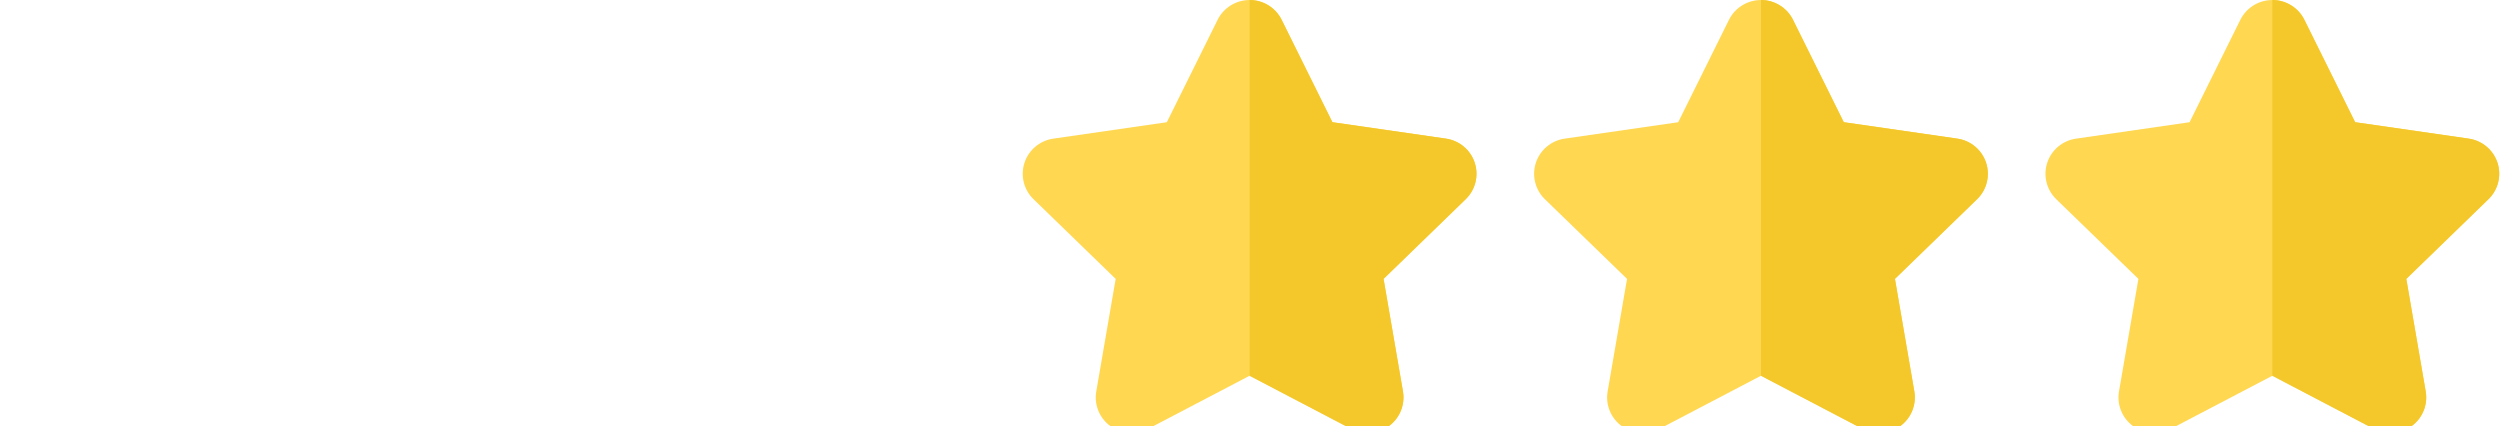 <svg width="88" height="15" viewBox="0 0 88 15" fill="none" xmlns="http://www.w3.org/2000/svg">
<g clip-path="url(#clip0_1_147)">
<path d="M51.911 5.731C51.763 5.278 51.37 4.948 50.897 4.88L46.9 4.302L45.113 0.698C44.901 0.271 44.465 0.001 43.986 0.001C43.508 0.001 43.071 0.271 42.86 0.698L41.073 4.302L37.076 4.88C36.603 4.948 36.209 5.278 36.062 5.731C35.914 6.183 36.037 6.68 36.38 7.012L39.272 9.817L38.589 13.778C38.508 14.248 38.702 14.722 39.089 15.002C39.308 15.16 39.567 15.24 39.827 15.24C40.027 15.24 40.228 15.193 40.412 15.097L43.986 13.226L47.561 15.097C47.984 15.318 48.497 15.281 48.884 15.001C49.271 14.722 49.465 14.248 49.384 13.778L48.701 9.817L51.593 7.012C51.935 6.68 52.059 6.183 51.911 5.731Z" fill="#FFD751"/>
<path d="M51.911 5.73C51.763 5.277 51.37 4.947 50.897 4.879L46.901 4.301L45.114 0.697C44.902 0.27 44.465 0 43.987 0V13.226L47.561 15.096C47.985 15.317 48.498 15.28 48.885 15C49.272 14.721 49.465 14.246 49.385 13.777L48.702 9.816L51.593 7.011C51.936 6.679 52.059 6.182 51.911 5.73Z" fill="#F4C82A"/>
<path d="M69.911 5.731C69.763 5.278 69.37 4.948 68.897 4.88L64.901 4.302L63.113 0.698C62.902 0.271 62.465 0.001 61.986 0.001C61.508 0.001 61.072 0.271 60.86 0.698L59.073 4.302L55.076 4.88C54.603 4.948 54.21 5.278 54.062 5.731C53.914 6.183 54.038 6.68 54.38 7.012L57.272 9.817L56.589 13.778C56.508 14.248 56.702 14.722 57.089 15.002C57.308 15.16 57.567 15.24 57.828 15.24C58.028 15.24 58.228 15.193 58.412 15.097L61.986 13.226L65.561 15.097C65.984 15.318 66.497 15.281 66.884 15.001C67.271 14.722 67.465 14.248 67.384 13.778L66.702 9.817L69.593 7.012C69.936 6.68 70.059 6.183 69.911 5.731Z" fill="#FFD751"/>
<path d="M69.911 5.73C69.763 5.277 69.37 4.947 68.897 4.879L64.901 4.301L63.114 0.697C62.902 0.27 62.465 0 61.987 0V13.226L65.562 15.096C65.985 15.317 66.498 15.28 66.885 15C67.272 14.721 67.466 14.246 67.385 13.777L66.702 9.816L69.594 7.011C69.936 6.679 70.059 6.182 69.911 5.73Z" fill="#F4C82A"/>
<path d="M87.912 5.731C87.763 5.278 87.37 4.948 86.897 4.88L82.901 4.302L81.114 0.698C80.902 0.271 80.465 0.001 79.987 0.001C79.508 0.001 79.072 0.271 78.86 0.698L77.073 4.302L73.077 4.88C72.603 4.948 72.21 5.278 72.062 5.731C71.915 6.183 72.038 6.68 72.38 7.012L75.272 9.817L74.589 13.778C74.508 14.248 74.702 14.722 75.089 15.002C75.308 15.16 75.567 15.24 75.828 15.24C76.028 15.24 76.229 15.193 76.412 15.097L79.987 13.226L83.561 15.097C83.985 15.318 84.498 15.281 84.885 15.001C85.272 14.722 85.465 14.248 85.385 13.778L84.702 9.817L87.593 7.012C87.936 6.68 88.059 6.183 87.912 5.731Z" fill="#FFD751"/>
<path d="M87.912 5.73C87.764 5.277 87.371 4.947 86.897 4.879L82.901 4.301L81.114 0.697C80.902 0.27 80.465 0 79.987 0V13.226L83.562 15.096C83.985 15.317 84.498 15.28 84.885 15C85.272 14.721 85.466 14.246 85.385 13.777L84.702 9.816L87.594 7.011C87.936 6.679 88.059 6.182 87.912 5.73Z" fill="#F4C82A"/>
</g>
<defs>
<clipPath id="clip0_1_147">
<rect width="88" height="15" fill="white"/>
</clipPath>
</defs>
</svg>
